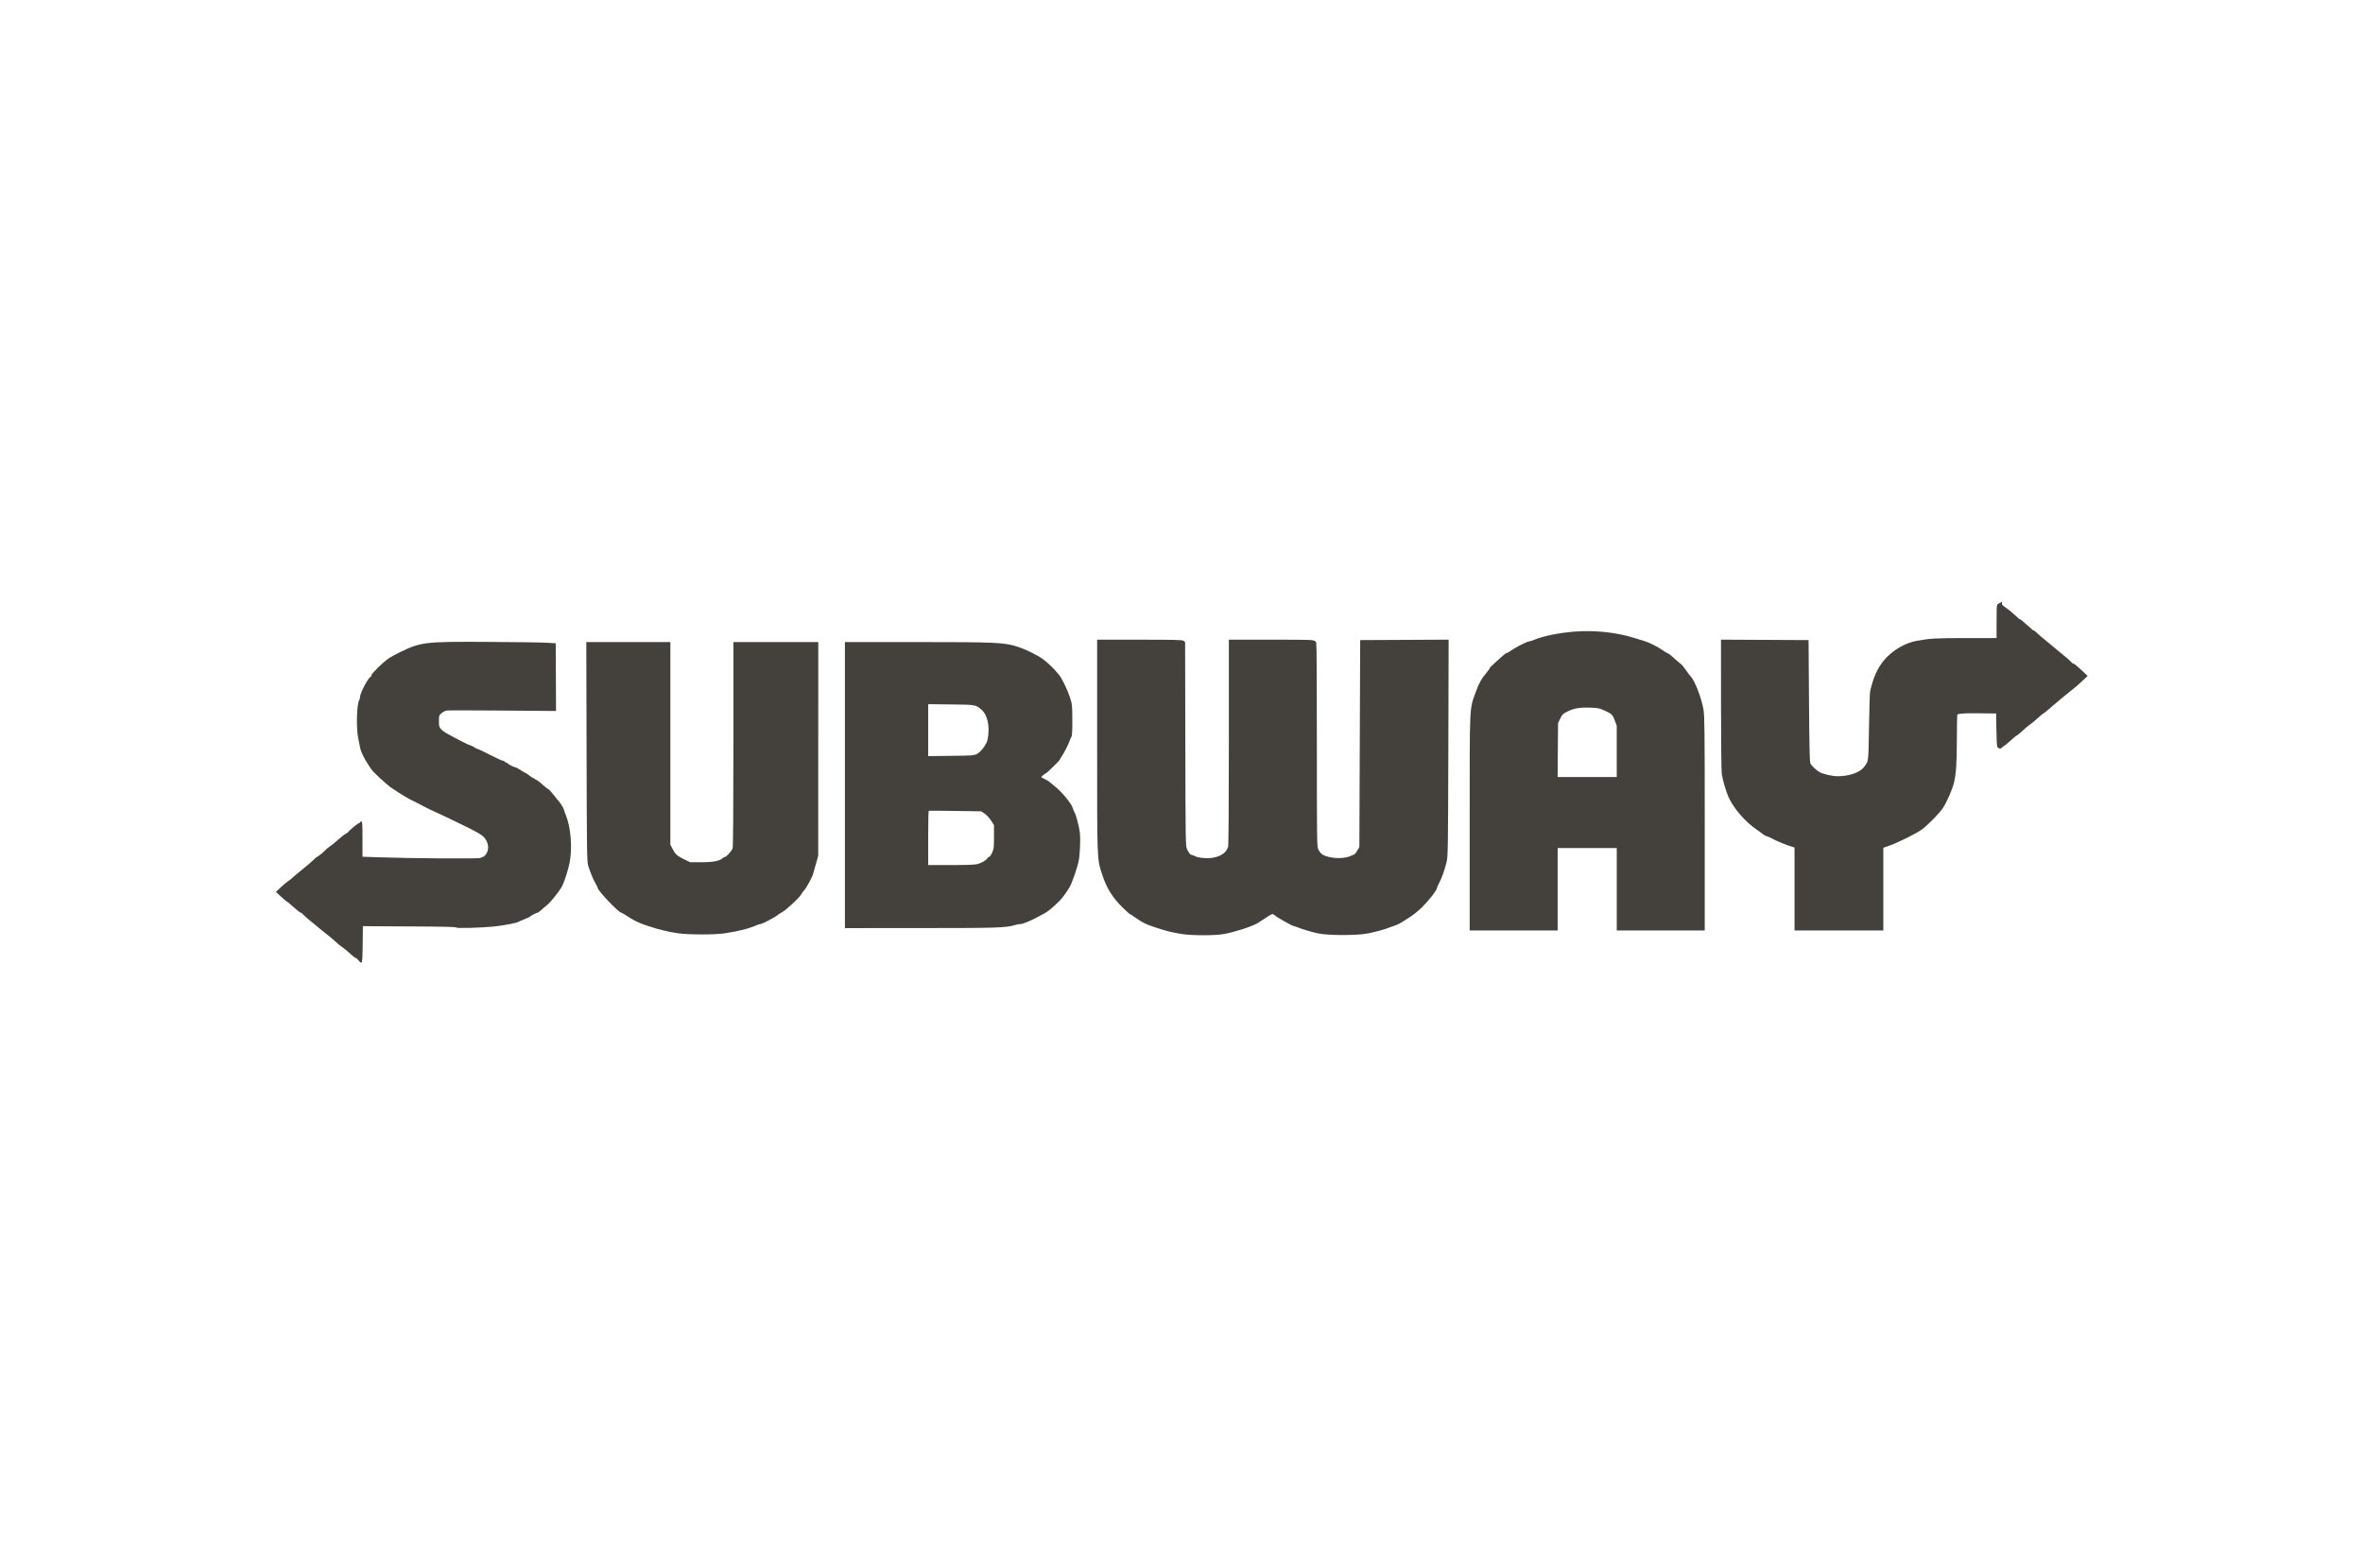 <svg width="205" height="136" viewBox="0 0 205 136" fill="none" xmlns="http://www.w3.org/2000/svg">
<path d="M42.28 55.69C36.855 55.663 36.541 55.699 34.743 56.562C34.338 56.756 33.865 57.017 33.691 57.14C33.172 57.51 32.219 58.446 32.219 58.587C32.219 58.659 32.191 58.718 32.157 58.718C31.99 58.718 31.24 60.124 31.239 60.439C31.238 60.557 31.211 60.683 31.178 60.719C30.957 60.964 30.887 63.097 31.07 64.011C31.132 64.32 31.21 64.714 31.245 64.887C31.31 65.217 31.596 65.812 31.923 66.303C32.028 66.461 32.146 66.641 32.184 66.703C32.358 66.982 33.519 68.053 34.01 68.386C34.694 68.85 35.524 69.354 35.737 69.436C35.827 69.47 36.184 69.652 36.531 69.84C36.878 70.028 37.304 70.24 37.477 70.313C37.651 70.385 38.235 70.657 38.775 70.916C41.66 72.3 41.908 72.443 42.153 72.861C42.406 73.292 42.413 73.742 42.174 74.093C42.078 74.235 41.946 74.35 41.881 74.351C41.816 74.351 41.739 74.388 41.712 74.433C41.66 74.517 35.711 74.478 32.763 74.375L31.448 74.329V72.798C31.448 71.484 31.433 71.266 31.343 71.266C31.285 71.266 31.238 71.298 31.238 71.337C31.238 71.375 31.202 71.407 31.158 71.407C31.071 71.407 30.327 72.013 30.235 72.159C30.205 72.208 30.084 72.297 29.967 72.358C29.85 72.418 29.574 72.633 29.356 72.834C29.137 73.035 28.811 73.301 28.632 73.424C28.452 73.548 28.295 73.674 28.282 73.704C28.247 73.786 27.557 74.352 27.492 74.352C27.461 74.352 27.337 74.456 27.216 74.584C27.095 74.713 26.664 75.084 26.259 75.409C25.855 75.734 25.461 76.063 25.384 76.14C25.308 76.217 25.129 76.359 24.987 76.455C24.846 76.551 24.552 76.799 24.334 77.006L23.939 77.382L24.381 77.793C24.624 78.019 24.845 78.205 24.873 78.206C24.901 78.207 25.168 78.429 25.468 78.699C25.769 78.968 26.052 79.19 26.098 79.19C26.144 79.19 26.223 79.244 26.273 79.312C26.324 79.38 26.538 79.578 26.75 79.751C26.961 79.924 27.197 80.117 27.275 80.181C27.353 80.244 27.619 80.465 27.865 80.672C28.111 80.878 28.448 81.148 28.613 81.271C28.777 81.395 29.021 81.604 29.154 81.738C29.288 81.871 29.52 82.06 29.669 82.157C29.818 82.254 30.13 82.508 30.361 82.722C30.592 82.937 30.819 83.113 30.864 83.114C30.91 83.114 31.02 83.208 31.109 83.321C31.426 83.722 31.444 83.654 31.464 81.941L31.483 80.346L31.798 80.355C31.972 80.359 33.793 80.369 35.847 80.378C38.446 80.388 39.58 80.416 39.58 80.468C39.58 80.554 41.762 80.496 42.875 80.38C43.748 80.289 44.847 80.074 45.013 79.961C45.051 79.935 45.273 79.839 45.504 79.748C45.735 79.658 45.94 79.564 45.96 79.541C46.027 79.459 46.529 79.189 46.615 79.189C46.663 79.189 46.812 79.087 46.946 78.962C47.08 78.836 47.311 78.639 47.458 78.523C47.762 78.285 48.523 77.333 48.747 76.911C48.975 76.483 49.319 75.399 49.433 74.754C49.66 73.463 49.514 71.759 49.087 70.712C48.986 70.465 48.904 70.235 48.904 70.202C48.904 70.13 48.557 69.577 48.45 69.479C48.408 69.441 48.223 69.213 48.039 68.972C47.855 68.731 47.64 68.5 47.562 68.458C47.424 68.384 47.304 68.287 46.857 67.888C46.74 67.785 46.53 67.647 46.389 67.581C46.249 67.514 46.025 67.37 45.891 67.26C45.757 67.15 45.622 67.061 45.59 67.061C45.559 67.061 45.369 66.951 45.169 66.816C44.968 66.681 44.761 66.57 44.708 66.57C44.596 66.57 44.042 66.279 44.008 66.202C43.995 66.173 43.94 66.15 43.885 66.15C43.831 66.15 43.786 66.118 43.786 66.08C43.786 66.041 43.735 66.009 43.672 66.009C43.609 66.009 43.381 65.92 43.164 65.811C42.016 65.233 41.432 64.953 41.379 64.955C41.346 64.957 41.233 64.897 41.129 64.822C41.024 64.748 40.846 64.664 40.732 64.637C40.619 64.609 40.203 64.41 39.807 64.194C39.412 63.978 38.955 63.732 38.791 63.649C38.627 63.566 38.4 63.4 38.286 63.28C38.096 63.08 38.079 63.02 38.079 62.562C38.079 62.083 38.088 62.055 38.31 61.87C38.437 61.763 38.641 61.662 38.763 61.644C38.884 61.626 41.066 61.627 43.611 61.647L48.238 61.684L48.225 58.746L48.211 55.809L47.383 55.761C46.927 55.734 44.63 55.703 42.278 55.691L42.28 55.69ZM50.864 55.704L50.888 65.22C50.908 73.689 50.923 74.776 51.023 75.088C51.231 75.741 51.449 76.273 51.649 76.613C51.759 76.799 51.849 76.983 51.849 77.021C51.849 77.266 53.682 79.189 53.916 79.189C53.941 79.189 54.094 79.276 54.256 79.382C55.046 79.899 55.349 80.047 56.206 80.333C57.148 80.647 58.008 80.855 58.859 80.974C59.772 81.102 62.019 81.103 62.855 80.977C64.083 80.792 64.986 80.562 65.635 80.27C65.757 80.215 65.909 80.17 65.974 80.17C66.114 80.17 67.246 79.578 67.447 79.399C67.524 79.331 67.703 79.216 67.844 79.144C68.18 78.973 69.357 77.881 69.496 77.612C69.556 77.496 69.673 77.333 69.756 77.249C69.958 77.045 70.439 76.16 70.545 75.799C70.591 75.639 70.709 75.225 70.806 74.878L70.983 74.246L70.986 64.975L70.988 55.704H63.627V64.567C63.627 70.031 63.601 73.499 63.56 73.607C63.473 73.835 63.007 74.352 62.888 74.352C62.837 74.352 62.753 74.394 62.701 74.446C62.457 74.69 61.86 74.808 60.858 74.808H59.877L59.32 74.537C58.736 74.254 58.575 74.103 58.314 73.588L58.157 73.276V55.704H50.862L50.864 55.704ZM73.3 55.705V80.522L79.908 80.519C86.626 80.517 87.264 80.496 88.092 80.246C88.227 80.205 88.423 80.171 88.528 80.171C88.714 80.171 89.375 79.904 89.95 79.597L90.614 79.242C90.943 79.067 91.344 78.73 91.977 78.098C92.168 77.907 92.596 77.309 92.813 76.931C93 76.604 93.424 75.388 93.565 74.773C93.685 74.252 93.748 72.894 93.682 72.249C93.632 71.756 93.332 70.617 93.212 70.462C93.183 70.423 93.118 70.265 93.069 70.111C92.936 69.69 92.1 68.678 91.502 68.216C91.353 68.102 91.158 67.94 91.067 67.857C90.977 67.774 90.776 67.65 90.62 67.581C90.464 67.512 90.335 67.436 90.335 67.412C90.335 67.368 90.724 67.061 90.779 67.061C90.831 67.061 91.948 65.958 91.948 65.907C91.948 65.879 92.007 65.772 92.08 65.67C92.287 65.377 92.692 64.589 92.789 64.287C92.838 64.135 92.913 63.967 92.957 63.913C93.009 63.848 93.033 63.366 93.029 62.476C93.024 61.23 93.012 61.097 92.839 60.554C92.626 59.883 92.135 58.86 91.878 58.549C91.426 58.004 90.893 57.483 90.494 57.197C89.939 56.8 88.966 56.326 88.233 56.094C87.104 55.738 86.342 55.705 79.532 55.705H73.3H73.3ZM80.522 61.093L82.502 61.116C84.651 61.14 84.635 61.138 85.143 61.565C85.688 62.024 85.901 63.082 85.671 64.188C85.59 64.574 85.115 65.216 84.778 65.397C84.494 65.548 84.4 65.555 82.502 65.577L80.522 65.6V61.093ZM80.574 70.343C80.603 70.331 81.639 70.337 82.876 70.356L85.124 70.391L85.419 70.587C85.581 70.694 85.831 70.963 85.974 71.183L86.233 71.583L86.234 72.606C86.234 73.541 86.221 73.657 86.065 73.99C85.972 74.189 85.853 74.352 85.8 74.352C85.748 74.352 85.687 74.397 85.666 74.452C85.606 74.61 85.143 74.882 84.784 74.972C84.572 75.024 83.754 75.053 82.488 75.053H80.522V72.709C80.522 71.42 80.545 70.355 80.574 70.343V70.343Z" fill="#44403B"/>
<path d="M173.473 52.545C173.422 52.572 173.418 52.887 173.417 54.004L173.416 55.564L170.594 55.565C167.879 55.567 167.518 55.587 166.318 55.801C165.326 55.979 164.234 56.635 163.575 57.451C163.037 58.117 162.708 58.863 162.443 60.016C162.417 60.131 162.375 61.519 162.35 63.1C162.299 66.265 162.321 66.112 161.831 66.722C161.434 67.216 160.464 67.551 159.43 67.551C158.924 67.551 158.041 67.347 157.74 67.161C157.358 66.924 156.93 66.496 156.848 66.267C156.791 66.111 156.757 64.5 156.732 60.891L156.696 55.739L153.102 55.721L149.51 55.703L149.511 61.189C149.512 64.206 149.541 66.875 149.576 67.119C149.653 67.653 149.948 68.648 150.172 69.13C150.594 70.038 151.586 71.174 152.497 71.793C152.724 71.947 152.972 72.13 153.049 72.199C153.125 72.268 153.267 72.343 153.364 72.365C153.461 72.387 153.669 72.479 153.826 72.569C154.155 72.755 155.067 73.129 155.556 73.276L155.889 73.376V80.522H163.18V73.403L163.759 73.203C164.602 72.912 166.24 72.094 166.681 71.745C167.239 71.302 168.137 70.373 168.396 69.97C168.715 69.472 169.17 68.437 169.303 67.902C169.494 67.139 169.558 66.206 169.56 64.117C169.561 63.018 169.581 62.048 169.604 61.962C169.672 61.706 170.036 61.659 171.781 61.679L173.38 61.698L173.4 63.223C173.412 64.16 173.445 64.748 173.487 64.748C173.506 64.748 173.523 64.74 173.536 64.727C173.549 64.714 173.556 64.696 173.556 64.678C173.556 64.639 173.595 64.608 173.643 64.607C173.692 64.607 173.973 64.386 174.268 64.116C174.564 63.846 174.832 63.626 174.866 63.626C174.899 63.626 175.115 63.448 175.344 63.231C175.574 63.013 175.873 62.764 176.009 62.676C176.144 62.588 176.444 62.34 176.675 62.125C176.907 61.911 177.12 61.735 177.148 61.735C177.177 61.734 177.368 61.584 177.573 61.401C178.03 60.993 179.364 59.885 179.755 59.588C179.912 59.469 180.214 59.208 180.426 59.007L180.812 58.643L180.331 58.191C180.066 57.941 179.808 57.737 179.757 57.737C179.707 57.737 179.608 57.665 179.537 57.578C179.467 57.49 179.221 57.27 178.989 57.087C178.758 56.905 178.505 56.697 178.428 56.625C178.351 56.553 177.95 56.22 177.537 55.886C177.123 55.551 176.692 55.184 176.578 55.07C176.464 54.956 176.343 54.863 176.309 54.863C176.274 54.863 176.007 54.642 175.714 54.373C175.421 54.104 175.149 53.883 175.116 53.883C175.08 53.883 174.864 53.707 174.636 53.493C174.408 53.278 174.096 53.022 173.941 52.923C173.787 52.825 173.606 52.677 173.539 52.595C173.511 52.559 173.489 52.537 173.473 52.546L173.473 52.545ZM137.913 54.964C137.483 54.957 137.054 54.969 136.625 55.002C135.248 55.11 133.88 55.392 133.089 55.732C132.946 55.794 132.775 55.845 132.709 55.845C132.558 55.845 131.558 56.357 131.19 56.623C131.036 56.734 130.872 56.826 130.826 56.826C130.78 56.826 130.635 56.928 130.504 57.054C130.373 57.179 130.068 57.453 129.827 57.661C129.586 57.869 129.389 58.069 129.389 58.106C129.389 58.143 129.268 58.32 129.119 58.498C128.667 59.044 128.496 59.353 128.205 60.156C127.681 61.601 127.707 61.026 127.707 71.31V80.522H134.927V73.371H140.466V80.522H147.687V71.355C147.686 63.403 147.672 62.107 147.578 61.57C147.41 60.613 146.834 59.129 146.501 58.795C146.43 58.724 146.243 58.477 146.088 58.248C145.932 58.018 145.73 57.782 145.638 57.721C145.547 57.662 145.302 57.452 145.095 57.255C144.888 57.059 144.655 56.878 144.578 56.854C144.502 56.83 144.295 56.706 144.118 56.58C143.708 56.288 142.988 55.927 142.578 55.807C142.272 55.717 141.967 55.624 141.662 55.529C140.541 55.181 139.219 54.985 137.918 54.964L137.913 54.964ZM125.468 55.703L121.838 55.721L118.207 55.739L118.172 64.642L118.137 73.546L117.948 73.867C117.714 74.265 117.674 74.297 117.156 74.491C116.328 74.8 114.965 74.651 114.471 74.196C114.376 74.108 114.24 73.91 114.169 73.756C114.045 73.489 114.039 73.081 114.038 64.701C114.037 59.874 114.017 55.877 113.994 55.815C113.956 55.716 113.572 55.704 110.383 55.704H106.815V64.486C106.815 69.966 106.789 73.356 106.747 73.505C106.567 74.13 106.001 74.527 105.128 74.637C104.603 74.704 103.906 74.626 103.58 74.463C103.458 74.403 103.321 74.353 103.276 74.353C103.148 74.353 102.924 74.068 102.777 73.722C102.649 73.418 102.643 73.076 102.626 64.643C102.617 59.823 102.608 55.841 102.608 55.793C102.608 55.724 101.839 55.705 98.998 55.705H95.387V64.81C95.387 74.823 95.374 74.464 95.82 75.825C96.204 76.996 96.698 77.779 97.605 78.655C97.909 78.948 98.179 79.189 98.205 79.189C98.232 79.19 98.457 79.329 98.705 79.5C99.311 79.914 99.436 79.974 100.313 80.27C101.201 80.57 101.792 80.716 102.608 80.838H102.609C103.463 80.966 105.385 80.966 106.117 80.837C106.995 80.684 108.491 80.206 108.98 79.923C109.111 79.848 109.363 79.686 109.541 79.563C110.185 79.118 110.372 79.038 110.547 79.136C110.635 79.185 110.722 79.244 110.741 79.268C110.827 79.372 112.126 80.109 112.284 80.144C112.38 80.165 112.538 80.215 112.634 80.256C113.013 80.415 113.819 80.656 114.387 80.778C115.232 80.961 117.718 80.963 118.628 80.781C119.297 80.647 120.102 80.426 120.451 80.281C120.566 80.233 120.788 80.154 120.942 80.105C121.096 80.057 121.332 79.946 121.467 79.86C121.602 79.774 121.932 79.564 122.201 79.394C122.469 79.224 122.916 78.864 123.193 78.595C123.755 78.046 124.481 77.122 124.483 76.952C124.483 76.892 124.563 76.703 124.659 76.534C124.864 76.176 125.128 75.434 125.299 74.738C125.409 74.289 125.421 73.448 125.444 64.975L125.468 55.703L125.468 55.703ZM137.368 61.184C137.552 61.177 137.752 61.178 137.977 61.187C138.669 61.213 138.802 61.24 139.274 61.452C139.965 61.764 140.07 61.867 140.285 62.446L140.465 62.933V67.622H134.923L134.942 65.151L134.963 62.68L135.151 62.292C135.374 61.83 135.469 61.742 135.998 61.495C136.42 61.299 136.817 61.205 137.368 61.184L137.368 61.184Z" fill="#44403B" stroke="#44403B" stroke-width="0.412"/>
</svg>
